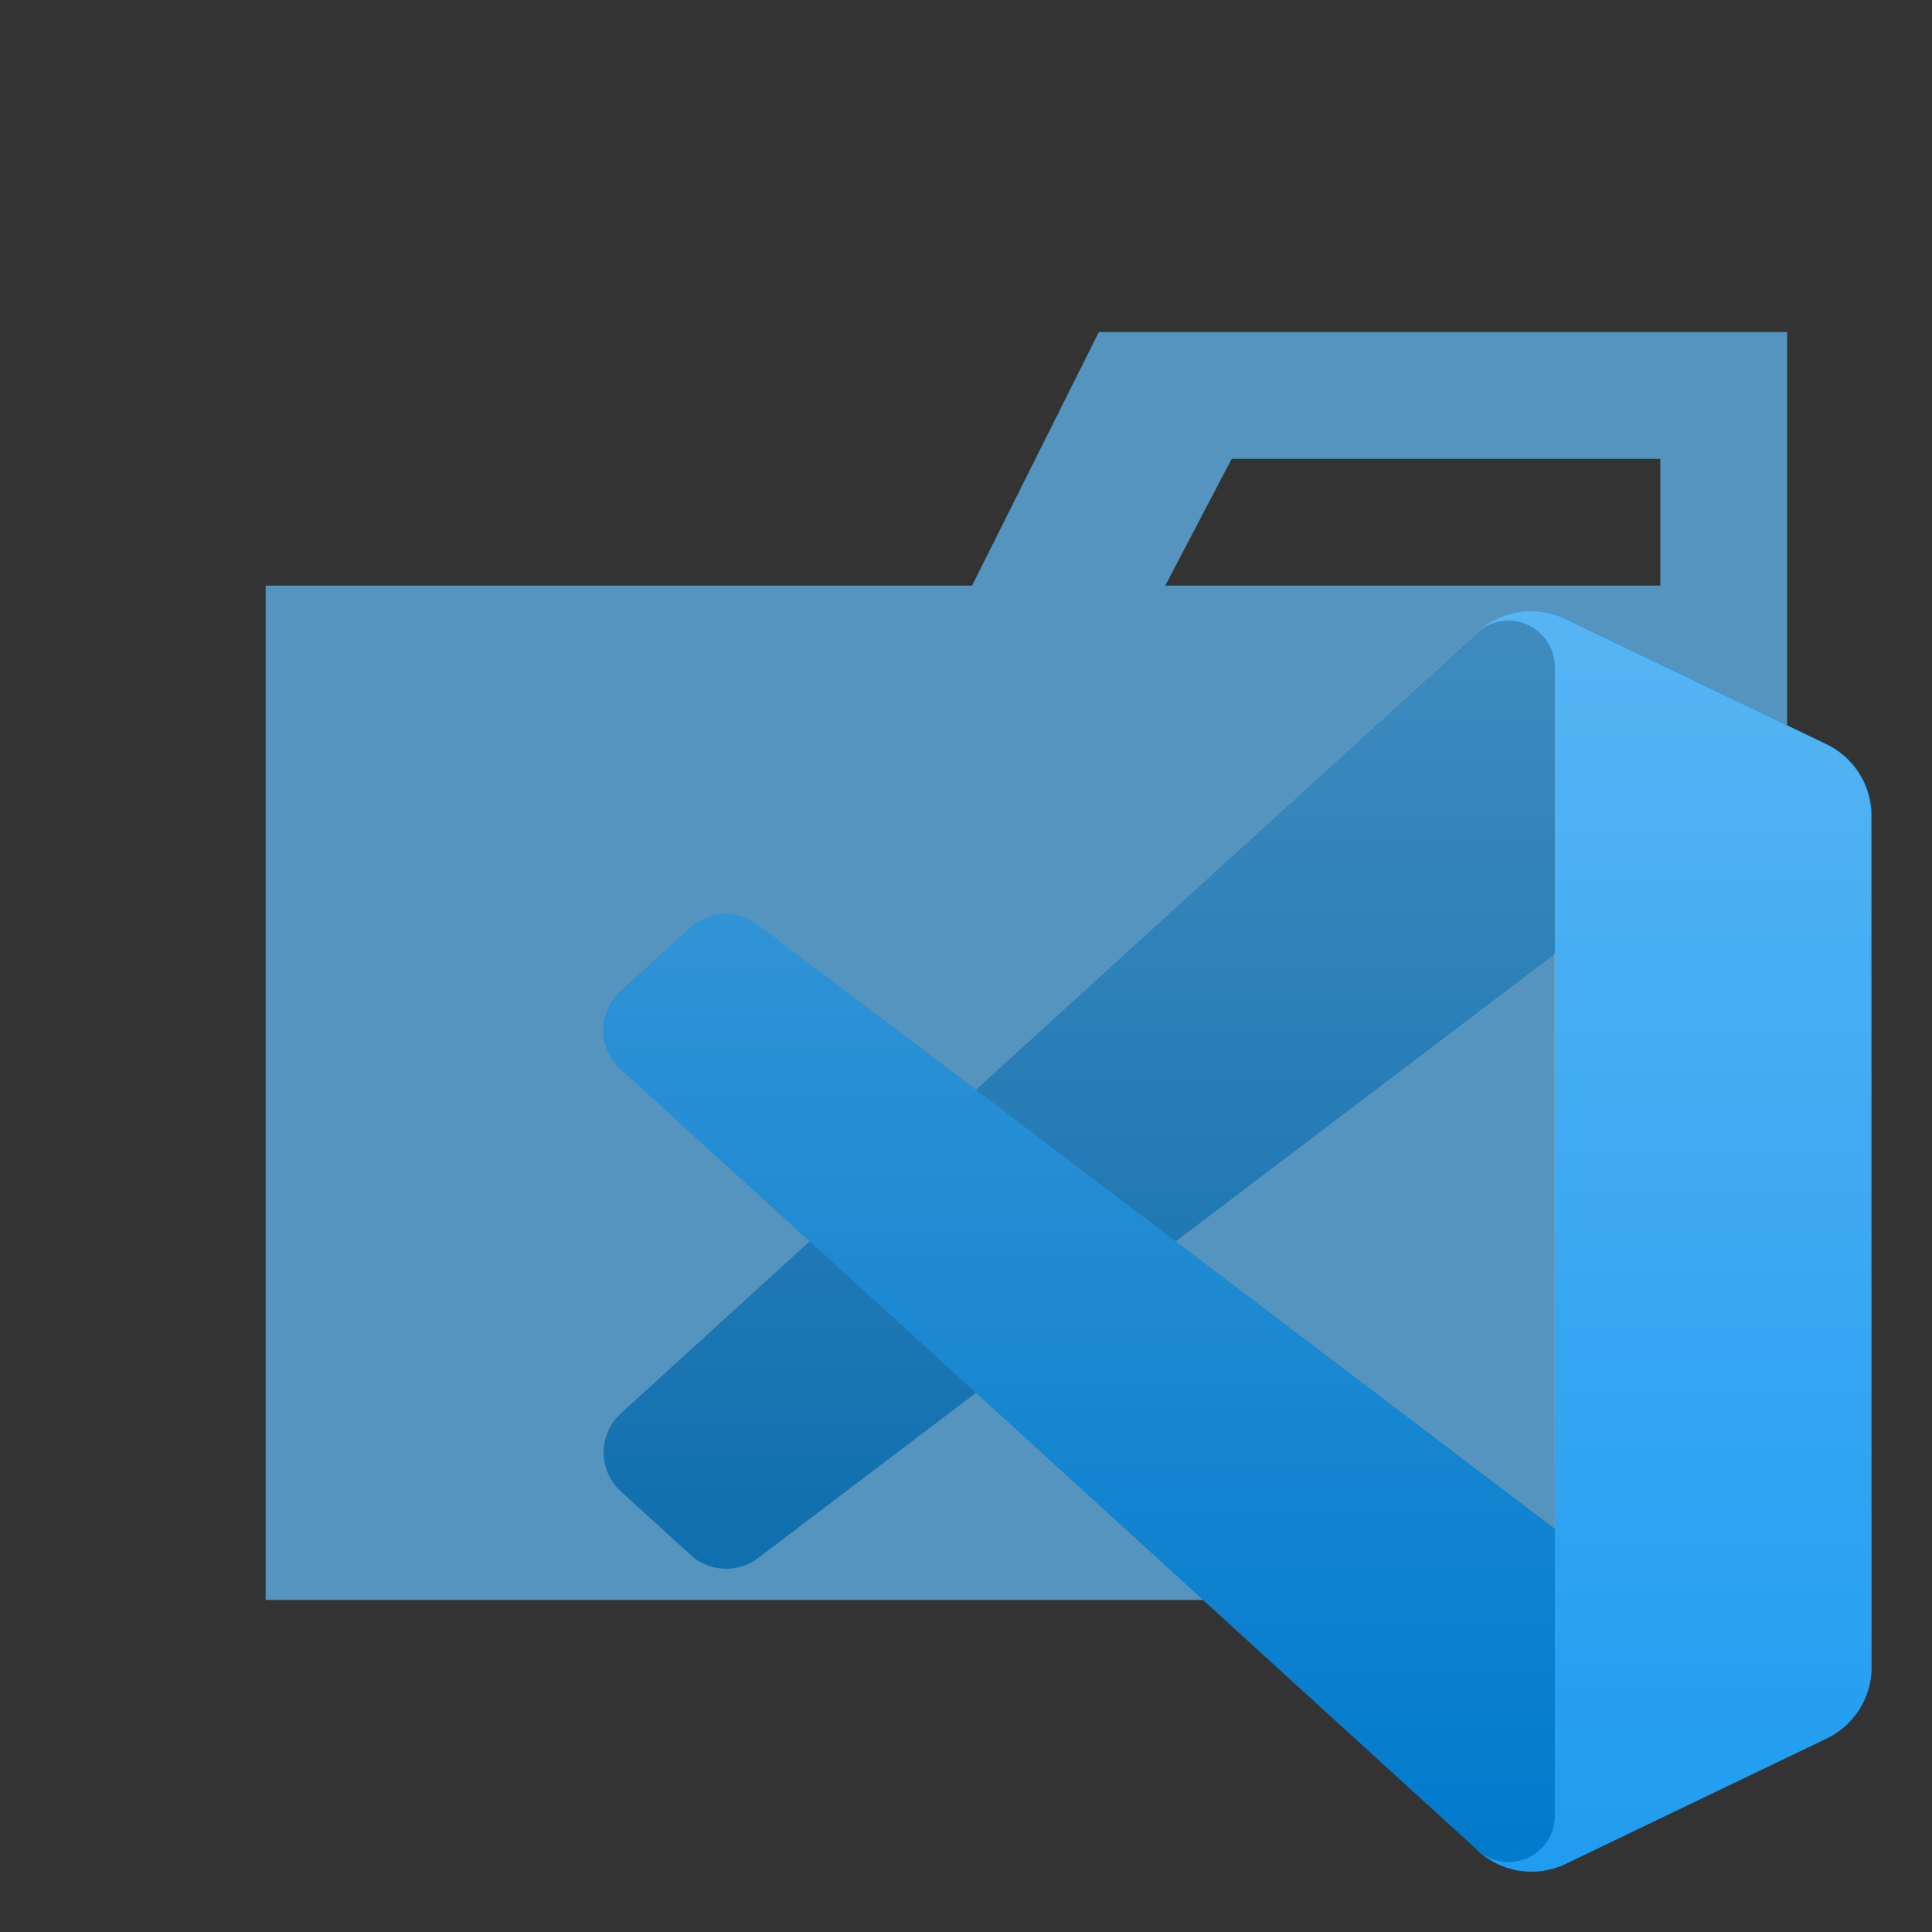 <svg xmlns="http://www.w3.org/2000/svg" xmlns:xlink="http://www.w3.org/1999/xlink" viewBox="0 0 32 32"><rect x="0" y="0" width="32" height="32" fill="#333333" stroke="none"/><defs><linearGradient id="a" x1="20.494" y1="23.879" x2="20.494" y2="3" gradientTransform="matrix(1, 0, 0, -1, 0, 34)" gradientUnits="userSpaceOnUse"><stop offset="0" stop-color="#fff"/><stop offset="1" stop-color="#fff" stop-opacity="0"/></linearGradient></defs><title>folder_type_vscode</title><path d="M27.5,5.5H18.2L16.1,9.7H4.4V26.5H29.6V5.5Zm0,4.2H19.3l1.1-2.1h7.1Z" style="fill:#5594bf"/><path d="M30.257,12.333l-4.324-2.082a1.308,1.308,0,0,0-1.492.253L10.285,23.411a.875.875,0,0,0,0,1.293l1.157,1.052a.873.873,0,0,0,1.116.049L29.607,12.873A.868.868,0,0,1,31,13.565v-.05A1.311,1.311,0,0,0,30.257,12.333Z" style="fill:#0065a9"/><path d="M30.257,28.788,25.933,30.87a1.308,1.308,0,0,1-1.492-.253L10.285,17.71a.875.875,0,0,1,0-1.293l1.157-1.052a.873.873,0,0,1,1.116-.049L29.607,28.248A.868.868,0,0,0,31,27.556v.05A1.311,1.311,0,0,1,30.257,28.788Z" style="fill:#007acc"/><path d="M25.933,30.871a1.308,1.308,0,0,1-1.491-.254.768.768,0,0,0,1.311-.543V11.047a.768.768,0,0,0-1.311-.543,1.306,1.306,0,0,1,1.491-.254l4.324,2.079A1.313,1.313,0,0,1,31,13.512v14.1a1.313,1.313,0,0,1-.743,1.183Z" style="fill:#1f9cf0"/><g style="opacity:0.25"><path d="M24.882,30.911a1.311,1.311,0,0,0,1.041-.04l4.321-2.079a1.313,1.313,0,0,0,.743-1.183v-14.1a1.313,1.313,0,0,0-.743-1.183L25.923,10.25a1.306,1.306,0,0,0-1.334.121,1.22,1.22,0,0,0-.156.133l-8.272,7.547-3.6-2.735a.873.873,0,0,0-1.116.049l-1.156,1.052a.875.875,0,0,0,0,1.293l3.125,2.85-3.125,2.851a.875.875,0,0,0,0,1.293l1.156,1.052a.873.873,0,0,0,1.116.049l3.6-2.735,8.272,7.547A1.3,1.3,0,0,0,24.882,30.911ZM25.744,15.8,19.467,20.56l6.277,4.765Z" style="fill-rule:evenodd;fill:url(#a)"/></g></svg>